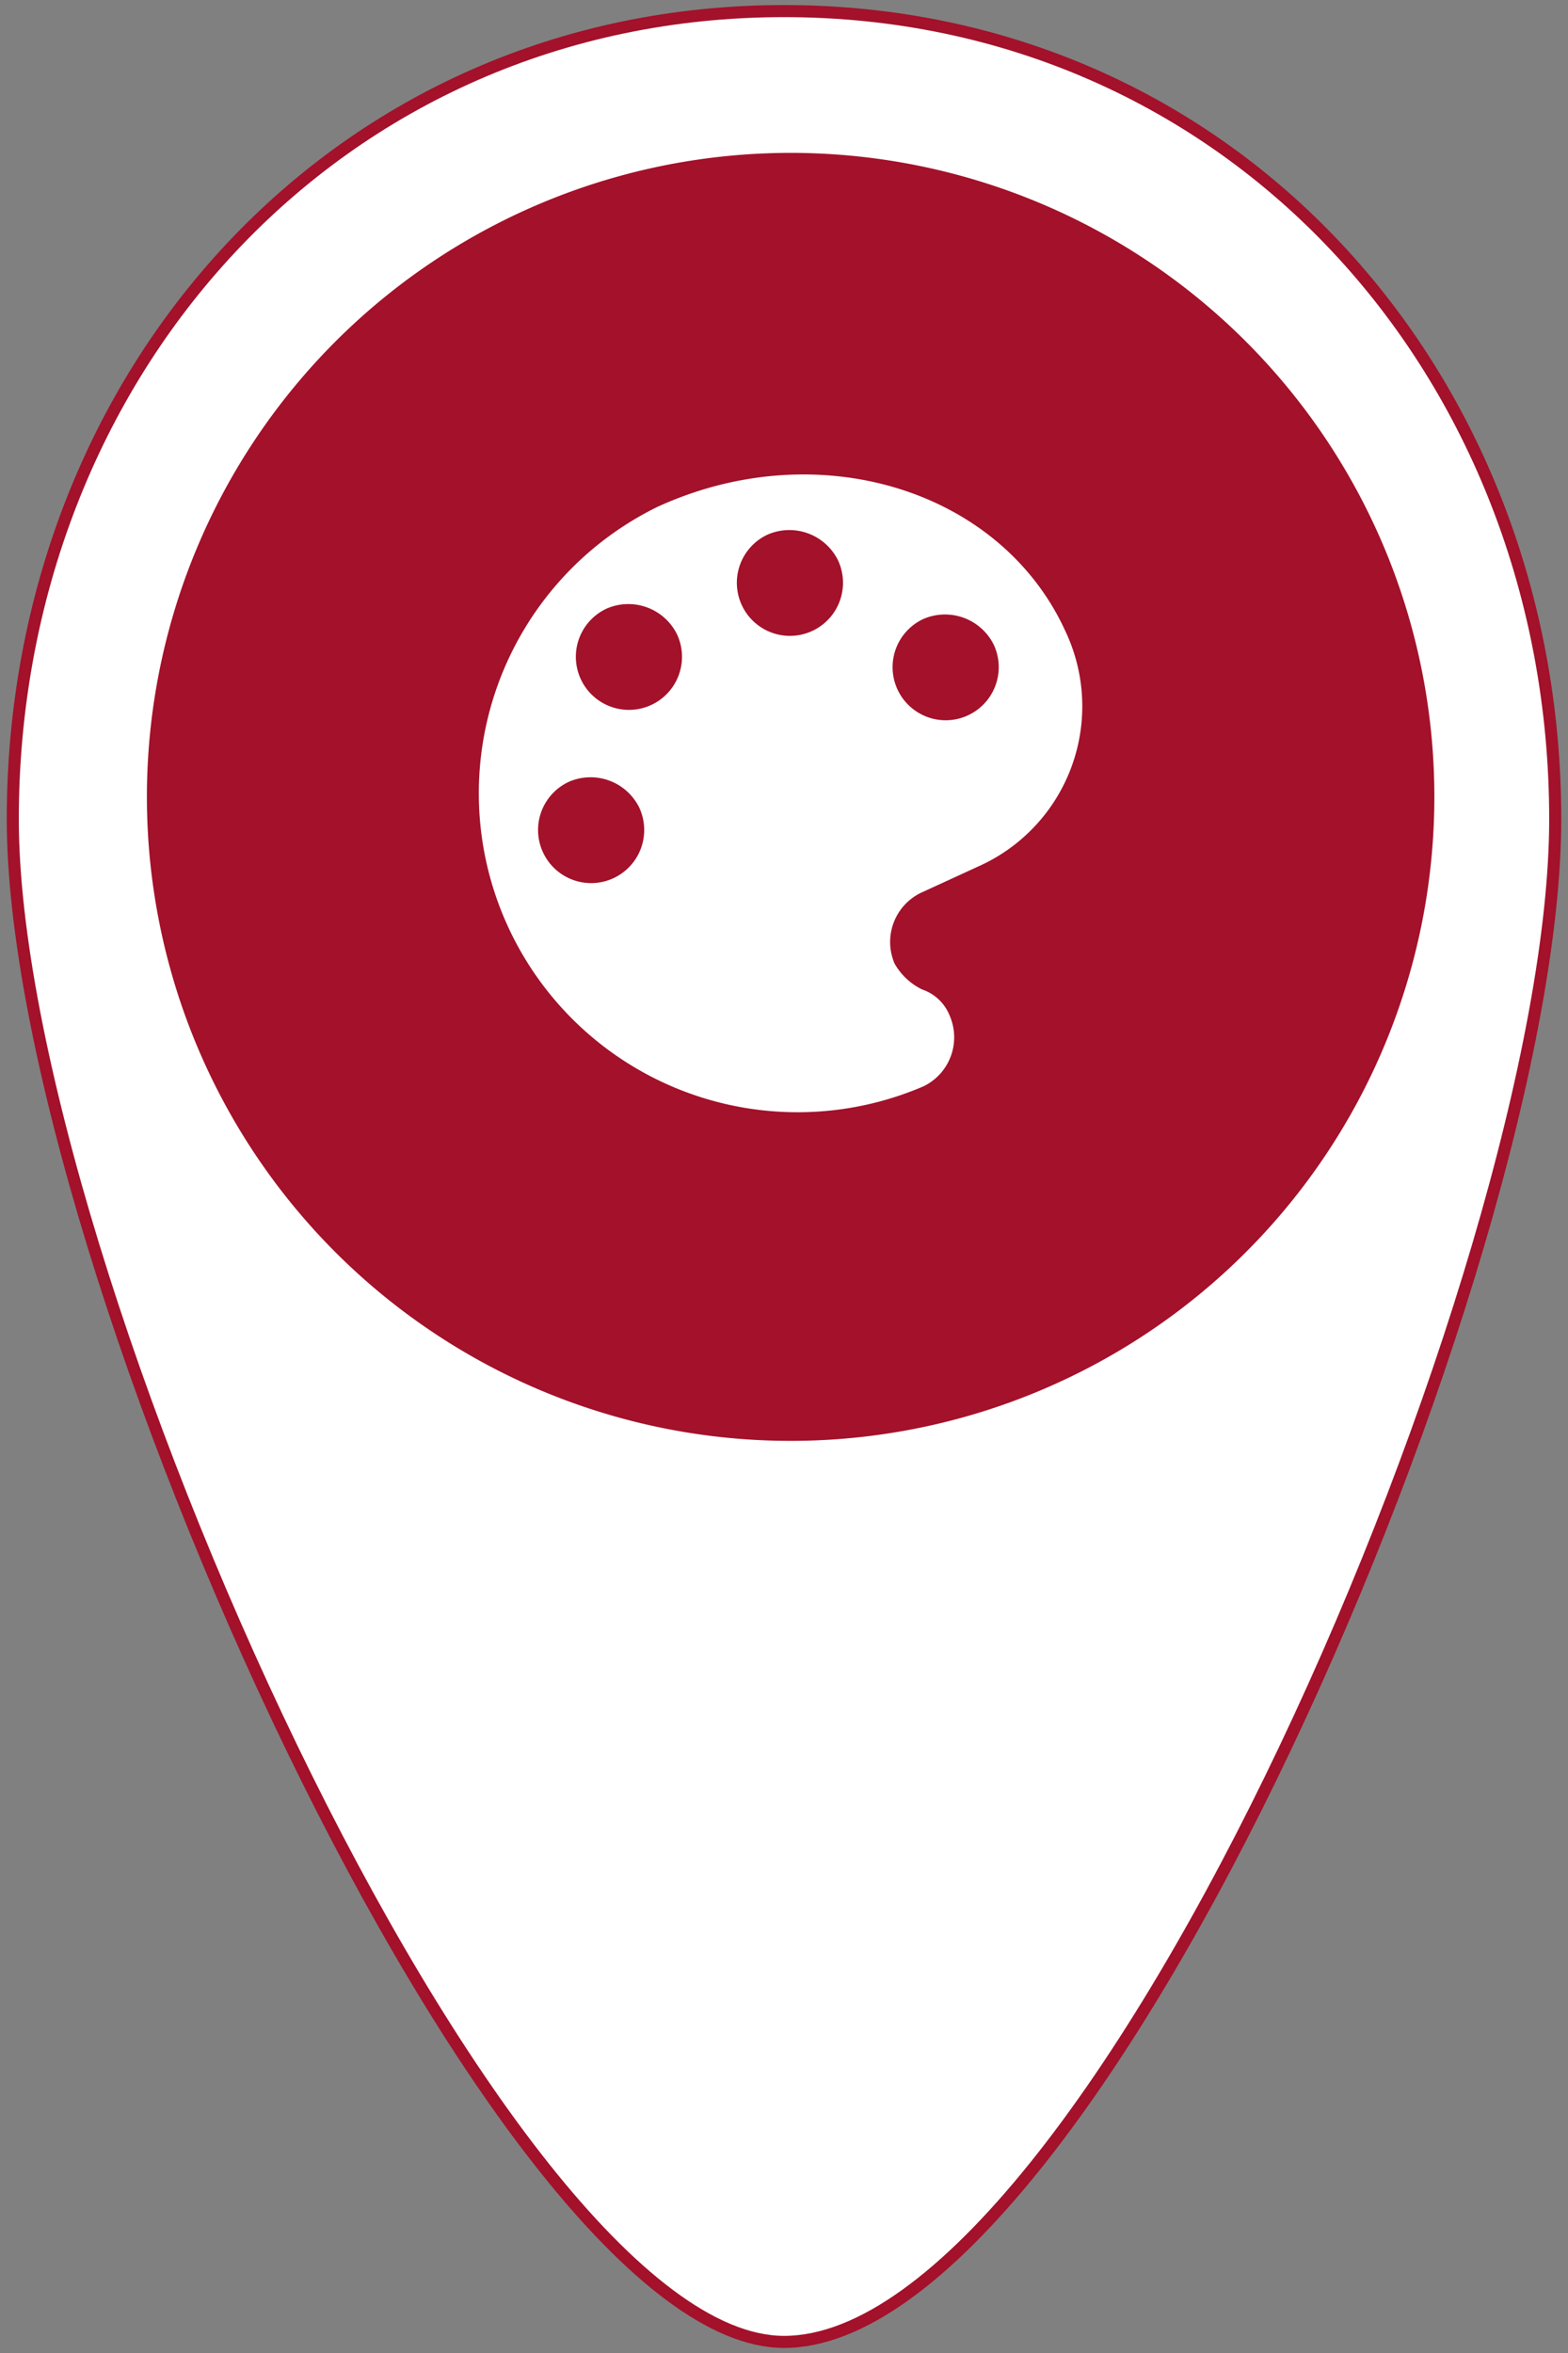 <svg id="Capa_1" data-name="Capa 1" xmlns="http://www.w3.org/2000/svg" viewBox="0 0 130 195"><rect x="0" y="0" width="130" height="195" fill="#808080" stroke="none"/><title>iconos para mapa interactivo 2018</title><path d="M128.94,67.89c0,37-38.37,126.19-63.94,126.19-23.56,0-63.94-89.21-63.94-126.19S28,.92,65,.92,128.94,30.9,128.94,67.89Z" style="fill:#fff;stroke:#a3112a;stroke-miterlimit:10"/><circle cx="65.55" cy="66.03" r="44.22" style="fill:#fff"/><path d="M50.31,50.43a4.4,4.4,0,1,0,5.83,2.16A4.5,4.5,0,0,0,50.31,50.43Z" style="fill:#a3112a"/><path d="M63.65,44.3a4.4,4.4,0,1,0,5.84,2.16A4.5,4.5,0,0,0,63.65,44.3Z" style="fill:#a3112a"/><path d="M47.21,64.77A4.4,4.4,0,1,0,53,66.93,4.5,4.5,0,0,0,47.21,64.77Z" style="fill:#a3112a"/><path d="M76.57,51.29a4.4,4.4,0,1,0,5.83,2.16A4.51,4.51,0,0,0,76.57,51.29Z" style="fill:#a3112a"/><path d="M65.55,12.67A53.37,53.37,0,1,0,118.92,66,53.36,53.36,0,0,0,65.55,12.67ZM81.12,71.8,76.33,74a4.53,4.53,0,0,0-2.16,5.86A5.3,5.3,0,0,0,76.45,82a3.75,3.75,0,0,1,2.29,2.18,4.51,4.51,0,0,1-2.16,5.84A26.43,26.43,0,0,1,54.52,42C67.87,35.89,83,40.6,88.34,52.33A14.53,14.53,0,0,1,81.12,71.8Z" style="fill:#a3112a"/></svg>
